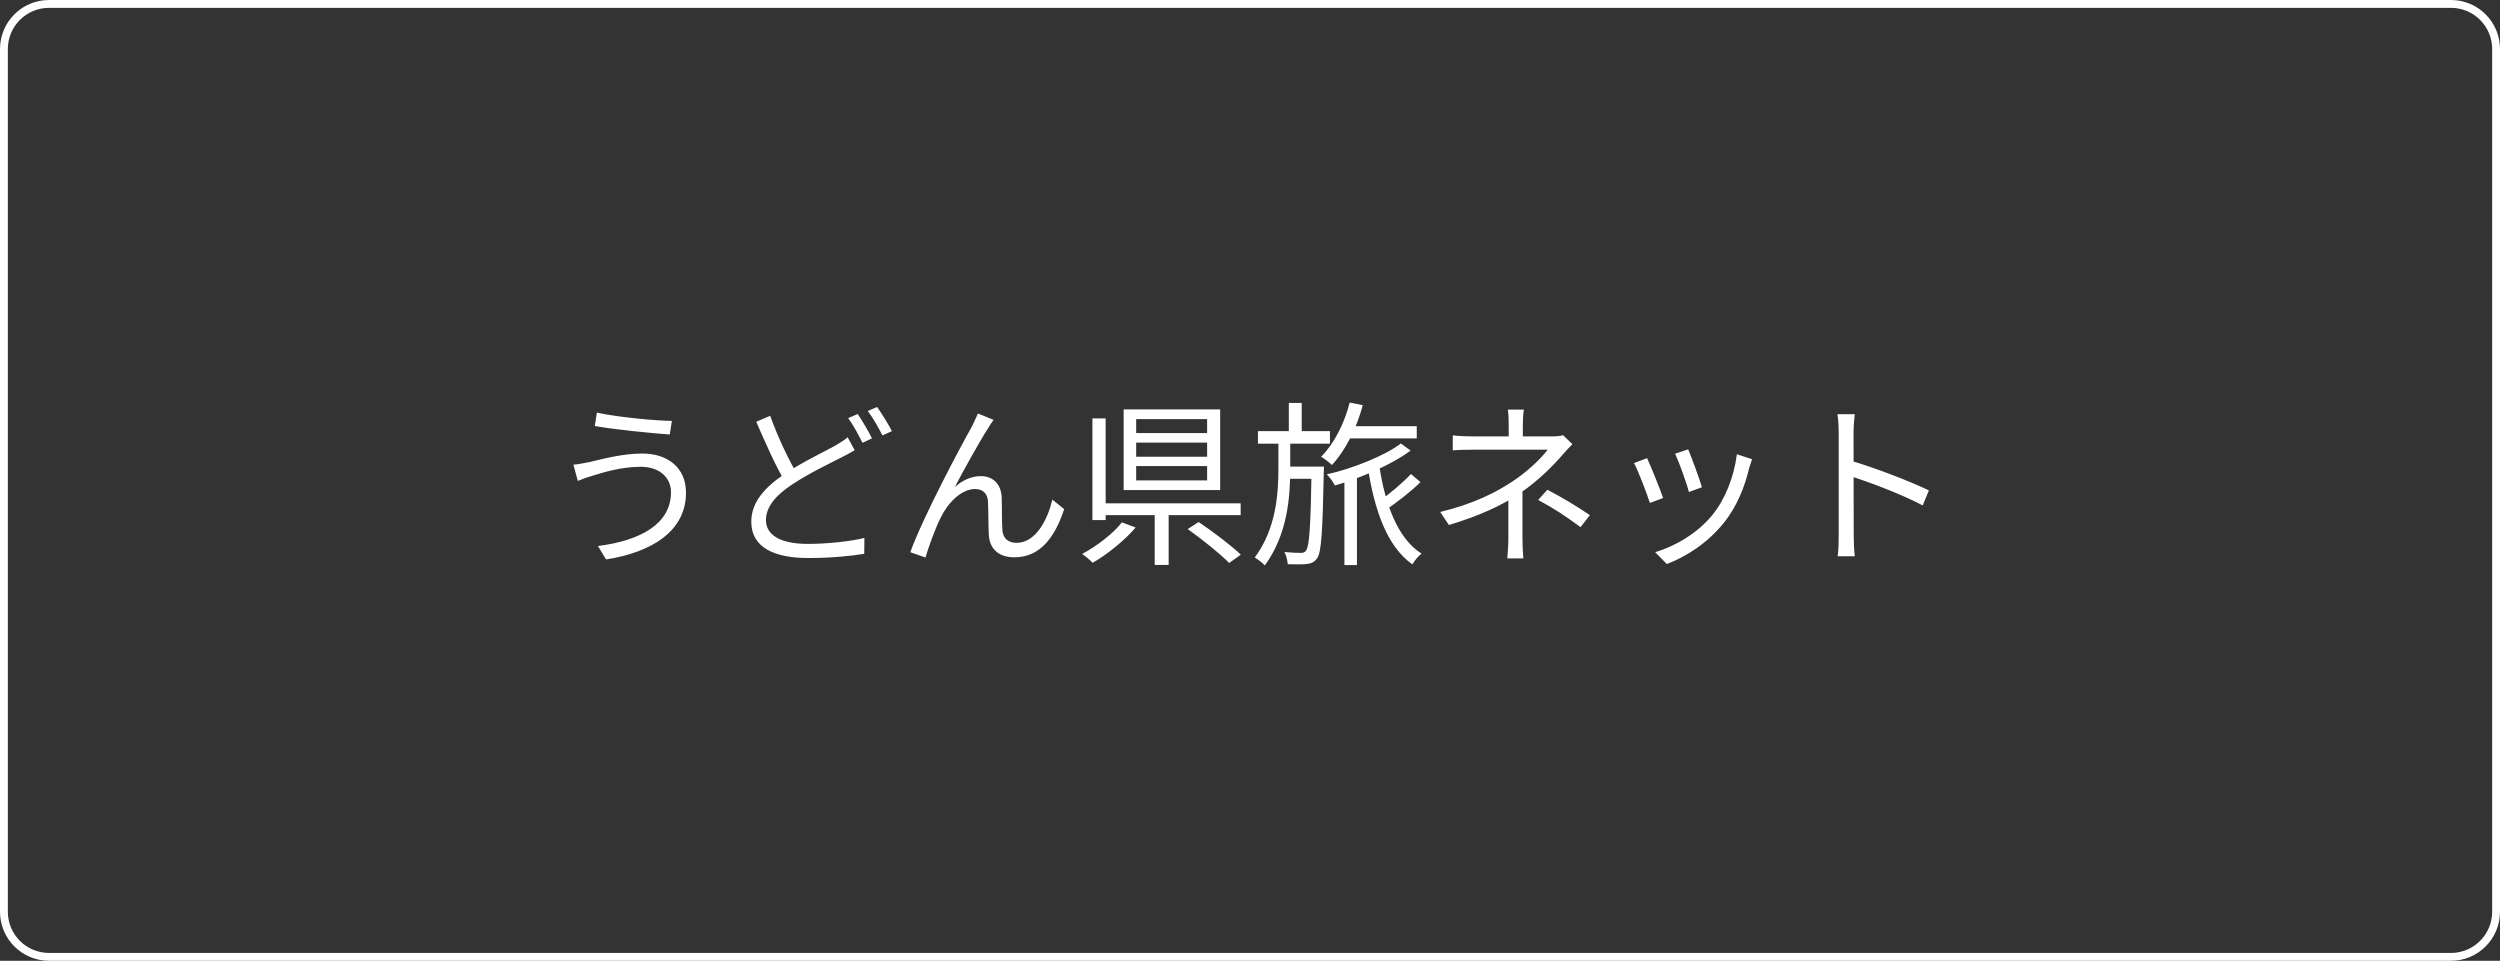 <svg width="255" height="98" viewBox="0 0 255 98" fill="none" xmlns="http://www.w3.org/2000/svg">
<rect x="0" y="0" width="255" height="98" fill="#333333" stroke="none"/>
<path d="M0.4 5C0.4 2.459 2.459 0.4 5 0.4L250 0.4C252.541 0.4 254.6 2.459 254.6 5V93C254.6 95.54 252.541 97.6 250 97.6H5C2.459 97.6 0.4 95.54 0.4 93L0.4 5Z" stroke="white" stroke-width="0.8"/>
<path d="M68.442 50.204C68.442 48.674 67.218 47.612 65.364 47.612C63.294 47.612 61.512 48.206 60.468 48.512C59.91 48.674 59.37 48.872 58.938 49.052L58.488 47.396C58.992 47.36 59.586 47.234 60.144 47.126C61.404 46.838 63.438 46.262 65.526 46.262C68.082 46.262 69.972 47.684 69.972 50.258C69.972 54.164 66.48 56.342 61.818 57.062L60.99 55.694C65.364 55.136 68.442 53.426 68.442 50.204ZM60.882 42.086C62.88 42.536 66.786 42.914 68.532 42.932L68.316 44.318C66.318 44.174 62.7 43.814 60.666 43.454L60.882 42.086ZM87.18 45.92C86.766 46.172 86.316 46.406 85.794 46.676C84.57 47.306 82.572 48.242 80.808 49.412C79.134 50.51 78.126 51.698 78.126 53.048C78.126 54.542 79.548 55.478 82.392 55.478C84.354 55.478 86.766 55.226 88.17 54.866L88.152 56.486C86.802 56.72 84.714 56.918 82.464 56.918C79.08 56.918 76.632 55.91 76.632 53.21C76.632 51.266 77.946 49.736 80.052 48.332C81.888 47.108 83.994 46.118 85.164 45.47C85.686 45.164 86.082 44.93 86.46 44.606L87.18 45.92ZM78.558 42.41C79.386 44.714 80.484 46.964 81.33 48.404L80.088 49.16C79.188 47.684 78.108 45.254 77.136 43.022L78.558 42.41ZM87.486 42.23C87.936 42.896 88.584 43.976 88.944 44.714L87.972 45.164C87.612 44.426 87.018 43.328 86.514 42.644L87.486 42.23ZM89.466 41.51C89.934 42.176 90.636 43.31 90.978 43.976L90.006 44.408C89.61 43.634 89.034 42.59 88.512 41.924L89.466 41.51ZM101.346 42.824C101.184 43.04 100.968 43.364 100.77 43.706C99.96 44.948 98.304 47.936 97.386 49.682C98.25 48.908 99.186 48.566 100.05 48.566C101.256 48.566 102.12 49.34 102.174 50.762C102.21 51.824 102.174 53.192 102.246 54.074C102.3 54.974 102.912 55.37 103.686 55.37C105.702 55.37 106.89 52.886 107.34 50.96L108.546 51.932C107.592 54.83 106.08 56.846 103.47 56.846C101.544 56.846 100.914 55.64 100.86 54.578C100.806 53.516 100.824 52.13 100.77 51.14C100.734 50.366 100.266 49.88 99.456 49.88C98.016 49.88 96.648 51.356 95.964 52.778C95.406 53.84 94.65 55.982 94.398 56.864L92.85 56.324C94.164 52.688 98.106 45.308 99.096 43.58C99.294 43.148 99.528 42.716 99.744 42.176L101.346 42.824ZM115.89 45.146V46.586H123.126V45.146H115.89ZM115.89 47.54V48.998H123.126V47.54H115.89ZM115.89 42.752V44.174H123.126V42.752H115.89ZM114.612 41.762H124.458V49.988H114.612V41.762ZM121.146 53.966L122.262 53.246C123.702 54.218 125.592 55.64 126.564 56.576L125.376 57.422C124.476 56.504 122.622 55.01 121.146 53.966ZM117.78 51.842H119.202V57.62H117.78V51.842ZM112.236 51.338H126.546V52.544H112.236V51.338ZM111.426 42.68H112.776V53.048H111.426V42.68ZM114.432 53.282L115.836 53.804C114.72 55.118 112.974 56.522 111.462 57.404C111.192 57.134 110.706 56.72 110.382 56.504C111.876 55.694 113.586 54.398 114.432 53.282ZM137.292 43.472H144.51V44.714H137.292V43.472ZM137.13 48.35H138.408V57.638H137.13V48.35ZM137.67 41.06L139.002 41.33C138.354 43.742 137.22 45.974 135.852 47.432C135.618 47.198 135.078 46.766 134.754 46.586C136.086 45.254 137.112 43.22 137.67 41.06ZM140.676 47.432C141.27 51.41 142.548 54.92 144.996 56.468C144.672 56.702 144.258 57.224 144.06 57.566C141.468 55.73 140.19 52.04 139.506 47.594L140.676 47.432ZM143.916 48.35L144.888 49.178C143.88 50.168 142.476 51.248 141.432 51.95L140.604 51.176C141.63 50.456 143.088 49.25 143.916 48.35ZM128.31 43.976H135.654V45.254H128.31V43.976ZM131.046 47.594H134.268V48.836H131.046V47.594ZM131.46 41.096H132.774V44.462H131.46V41.096ZM133.782 47.594H135.042C135.042 47.594 135.042 48.026 135.024 48.206C134.898 54.272 134.79 56.324 134.34 56.954C134.052 57.35 133.746 57.476 133.278 57.53C132.846 57.584 132.09 57.566 131.352 57.548C131.316 57.17 131.208 56.648 131.01 56.306C131.73 56.378 132.396 56.396 132.684 56.396C132.954 56.396 133.098 56.342 133.224 56.144C133.548 55.712 133.692 53.714 133.782 47.864V47.594ZM130.398 44.804H131.604V47.738C131.604 50.798 131.316 54.506 129.012 57.674C128.778 57.404 128.328 57.08 127.986 56.864C130.164 53.93 130.398 50.402 130.398 47.738V44.804ZM142.89 45.236L143.88 45.956C142.098 47.324 138.714 48.8 136.158 49.52C135.978 49.16 135.636 48.674 135.33 48.386C137.886 47.828 141.27 46.478 142.89 45.236ZM155.436 41.78C155.364 42.158 155.328 42.86 155.328 43.346C155.328 43.832 155.328 44.768 155.328 45.128H153.888C153.888 44.768 153.888 43.868 153.888 43.346C153.888 42.842 153.87 42.176 153.798 41.78H155.436ZM160.386 45.308C160.062 45.632 159.666 46.046 159.378 46.388C158.442 47.486 156.894 49.034 155.184 50.204C153.222 51.572 150.864 52.616 147.786 53.552L146.904 52.22C150.324 51.392 152.574 50.222 154.194 49.16C155.814 48.116 157.236 46.712 157.866 45.866C157.02 45.866 151.188 45.866 150.378 45.866C149.766 45.866 148.722 45.884 148.182 45.938V44.408C148.758 44.48 149.748 44.516 150.36 44.516C151.188 44.516 157.218 44.516 158.298 44.516C158.73 44.516 159.144 44.48 159.432 44.39L160.386 45.308ZM155.292 49.466C155.292 50.852 155.292 53.57 155.292 54.956C155.292 55.586 155.328 56.396 155.382 56.954H153.744C153.798 56.414 153.852 55.586 153.852 54.956C153.852 53.606 153.852 51.23 153.852 50.078L155.292 49.466ZM161.214 53.768C159.648 52.616 158.568 51.896 156.894 50.996L157.83 49.952C159.522 50.852 160.494 51.428 162.168 52.544L161.214 53.768ZM172.194 45.83C172.5 46.55 173.382 48.926 173.598 49.7L172.266 50.186C172.068 49.358 171.24 47.072 170.862 46.28L172.194 45.83ZM178.71 46.838C178.584 47.198 178.494 47.486 178.422 47.72C177.954 49.7 177.162 51.644 175.884 53.264C174.21 55.37 172.014 56.774 170.016 57.53L168.828 56.324C170.898 55.712 173.202 54.344 174.678 52.508C175.956 50.942 176.874 48.638 177.162 46.334L178.71 46.838ZM168 46.73C168.36 47.486 169.314 49.844 169.638 50.798L168.288 51.302C168 50.366 167.028 47.864 166.668 47.234L168 46.73ZM187.548 54.596C187.548 53.588 187.548 45.632 187.548 44.138C187.548 43.616 187.512 42.824 187.422 42.248H189.186C189.114 42.806 189.06 43.58 189.06 44.138C189.06 46.928 189.078 53.75 189.078 54.596C189.078 55.172 189.114 56.144 189.186 56.738H187.44C187.53 56.162 187.548 55.262 187.548 54.596ZM188.736 46.982C191.112 47.666 194.748 49.052 196.746 50.024L196.116 51.554C194.064 50.456 190.698 49.178 188.736 48.566V46.982Z" fill="white"/>
</svg>
